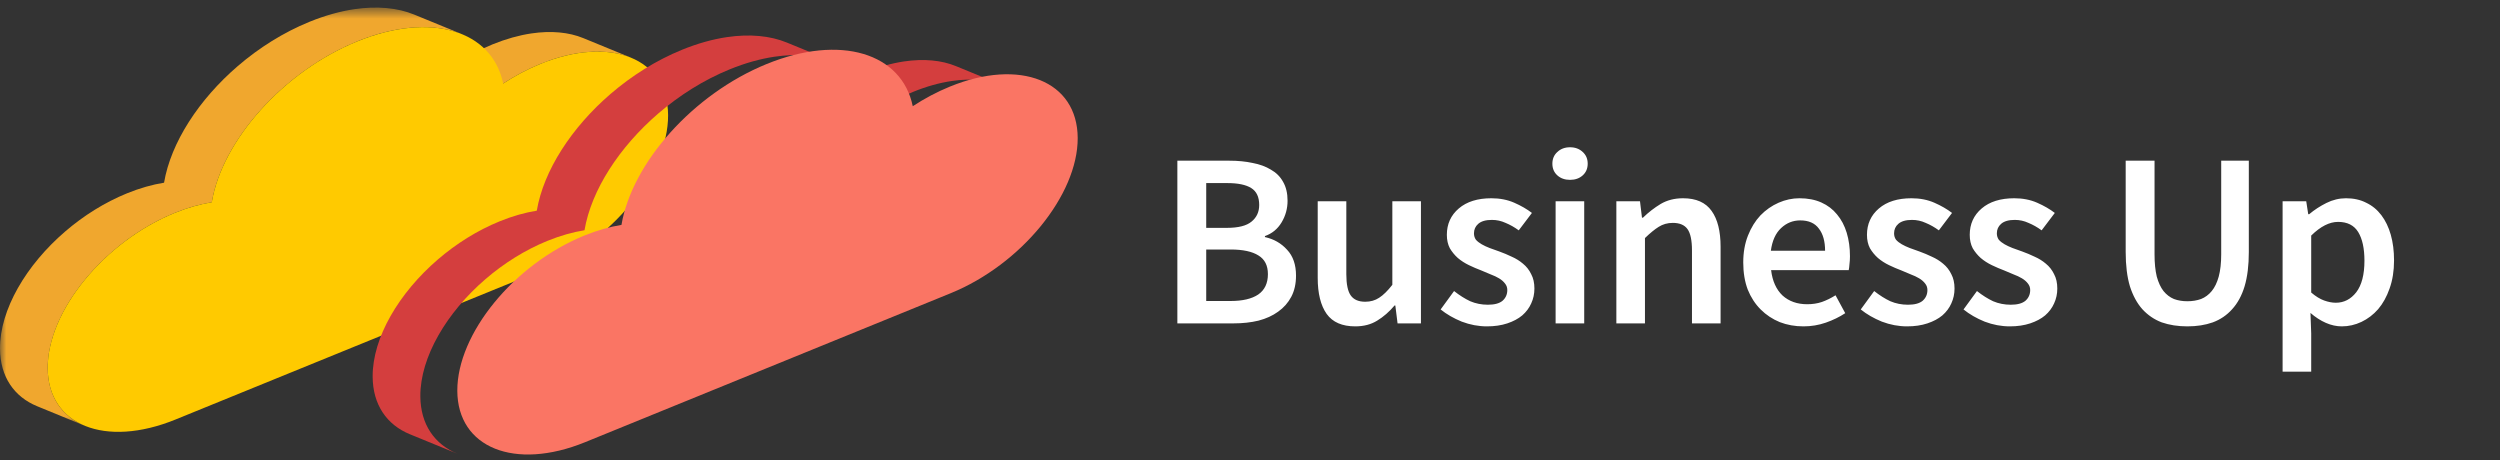 <svg width="201" height="37" viewBox="0 0 201 37" fill="none" xmlns="http://www.w3.org/2000/svg">
<rect x="0" y="0" width="201" height="37" fill="#333333" stroke="none"/>
<path fill-rule="evenodd" clip-rule="evenodd" d="M46.891 3.062C45.739 2.59 44.313 2.451 42.72 2.688C41.738 2.834 40.69 3.124 39.604 3.565C38.561 3.991 37.563 4.524 36.617 5.142L40.454 6.716C41.4 6.097 42.399 5.564 43.44 5.139C44.526 4.697 45.573 4.407 46.556 4.261C48.149 4.024 49.575 4.164 50.727 4.636L46.891 3.062Z" fill="#F0A72E"/>
<mask id="mask0" mask-type="alpha" maskUnits="userSpaceOnUse" x="0" y="0" width="38" height="35">
<path fill-rule="evenodd" clip-rule="evenodd" d="M0 0.609H37.139V34.235H0V0.609Z" fill="white"/>
</mask>
<g mask="url(#mask0)">
<path fill-rule="evenodd" clip-rule="evenodd" d="M33.303 1.173C31.972 0.627 30.323 0.467 28.481 0.74C27.344 0.909 26.132 1.244 24.875 1.756C22.784 2.609 20.82 3.847 19.118 5.312C15.985 8.007 13.735 11.468 13.19 14.689C12.25 14.839 11.242 15.123 10.209 15.544C8.406 16.279 6.713 17.345 5.247 18.606C2.103 21.306 -0.012 24.897 -0 28.023C0.01 30.302 1.148 31.907 2.987 32.661L6.823 34.235C4.983 33.48 3.845 31.876 3.836 29.596C3.823 26.47 5.94 22.88 9.082 20.18C10.55 18.918 12.241 17.852 14.045 17.117C15.077 16.696 16.086 16.412 17.025 16.262C17.57 13.041 19.821 9.581 22.954 6.885C24.656 5.421 26.619 4.182 28.711 3.329C29.967 2.817 31.179 2.482 32.316 2.313C34.159 2.039 35.807 2.2 37.139 2.746L33.303 1.173Z" fill="#F0A72E"/>
</g>
<path fill-rule="evenodd" clip-rule="evenodd" d="M28.711 3.329C34.644 0.912 39.574 2.445 40.454 6.716C41.4 6.097 42.398 5.564 43.44 5.139C49.095 2.835 53.697 4.686 53.715 9.271C53.733 13.857 49.161 19.446 43.506 21.751L14.111 33.729C8.448 36.037 3.854 34.183 3.835 29.596C3.817 25.01 8.38 19.425 14.043 17.118C15.078 16.696 16.086 16.412 17.025 16.262C17.866 11.29 22.769 5.751 28.711 3.329" fill="#FFCA00"/>
<path fill-rule="evenodd" clip-rule="evenodd" d="M76.852 5.314C75.7 4.842 74.274 4.703 72.681 4.94C71.697 5.086 70.651 5.376 69.564 5.817C68.522 6.242 67.524 6.776 66.578 7.394L70.414 8.968C71.36 8.349 72.358 7.815 73.401 7.391C74.486 6.948 75.534 6.659 76.516 6.513C78.11 6.276 79.535 6.416 80.687 6.888L76.852 5.314Z" fill="#D43E3E"/>
<path fill-rule="evenodd" clip-rule="evenodd" d="M63.258 3.42C61.927 2.874 60.278 2.713 58.436 2.986C57.299 3.155 56.09 3.49 54.835 4.001C52.751 4.851 50.793 6.086 49.093 7.548C45.958 10.246 43.704 13.713 43.158 16.938C42.21 17.09 41.21 17.371 40.169 17.796C38.368 18.529 36.678 19.596 35.211 20.856C32.068 23.557 29.948 27.149 29.961 30.274C29.97 32.553 31.11 34.156 32.948 34.911L36.784 36.483C34.946 35.73 33.805 34.127 33.796 31.848C33.783 28.722 35.904 25.13 39.046 22.43C40.514 21.169 42.204 20.103 44.004 19.369C45.048 18.945 46.046 18.664 46.994 18.511C47.54 15.286 49.794 11.82 52.929 9.122C54.629 7.659 56.587 6.424 58.671 5.574C59.925 5.063 61.135 4.728 62.271 4.56C64.114 4.286 65.762 4.447 67.094 4.993L63.258 3.42Z" fill="#D43E3E"/>
<path fill-rule="evenodd" clip-rule="evenodd" d="M61.643 5.145C67.576 2.728 72.507 4.268 73.386 8.539C74.332 7.92 75.33 7.387 76.373 6.962C82.028 4.658 86.629 6.508 86.647 11.094C86.665 15.68 82.094 21.269 76.439 23.573L47.042 35.552C41.389 37.856 36.787 36.005 36.768 31.419C36.75 26.833 41.321 21.244 46.976 18.94C48.019 18.516 49.019 18.235 49.966 18.081C50.807 13.11 55.71 7.563 61.643 5.145" fill="#FA7564"/>
<path d="M94.66 26V12.92H98.84C99.52 12.92 100.14 12.98 100.7 13.1C101.273 13.207 101.767 13.387 102.18 13.64C102.607 13.88 102.933 14.207 103.16 14.62C103.4 15.033 103.52 15.54 103.52 16.14C103.52 16.767 103.36 17.347 103.04 17.88C102.72 18.413 102.273 18.78 101.7 18.98V19.06C102.42 19.22 103.013 19.56 103.48 20.08C103.96 20.587 104.2 21.28 104.2 22.16C104.2 22.813 104.073 23.38 103.82 23.86C103.567 24.34 103.213 24.74 102.76 25.06C102.32 25.38 101.793 25.62 101.18 25.78C100.567 25.927 99.9 26 99.18 26H94.66ZM96.98 18.32H98.64C99.56 18.32 100.22 18.153 100.62 17.82C101.033 17.487 101.24 17.04 101.24 16.48C101.24 15.84 101.027 15.387 100.6 15.12C100.173 14.853 99.533 14.72 98.68 14.72H96.98V18.32ZM96.98 24.2H98.94C99.9 24.2 100.64 24.027 101.16 23.68C101.68 23.32 101.94 22.773 101.94 22.04C101.94 21.347 101.687 20.847 101.18 20.54C100.673 20.22 99.927 20.06 98.94 20.06H96.98V24.2ZM108.964 26.24C107.91 26.24 107.144 25.907 106.664 25.24C106.184 24.56 105.944 23.593 105.944 22.34V16.18H108.244V22.04C108.244 22.853 108.364 23.427 108.604 23.76C108.844 24.093 109.23 24.26 109.764 24.26C110.19 24.26 110.564 24.153 110.884 23.94C111.217 23.727 111.57 23.38 111.944 22.9V16.18H114.244V26H112.364L112.184 24.56H112.124C111.697 25.067 111.23 25.473 110.724 25.78C110.23 26.087 109.644 26.24 108.964 26.24ZM119.547 26.24C118.867 26.24 118.194 26.113 117.527 25.86C116.874 25.593 116.307 25.267 115.827 24.88L116.907 23.4C117.347 23.747 117.781 24.02 118.207 24.22C118.647 24.407 119.121 24.5 119.627 24.5C120.161 24.5 120.554 24.393 120.807 24.18C121.061 23.953 121.187 23.667 121.187 23.32C121.187 23.12 121.127 22.947 121.007 22.8C120.887 22.64 120.727 22.5 120.527 22.38C120.327 22.26 120.101 22.153 119.847 22.06C119.594 21.953 119.341 21.847 119.087 21.74C118.767 21.62 118.441 21.48 118.107 21.32C117.774 21.16 117.474 20.967 117.207 20.74C116.954 20.513 116.741 20.253 116.567 19.96C116.407 19.653 116.327 19.293 116.327 18.88C116.327 18.013 116.647 17.307 117.287 16.76C117.927 16.213 118.801 15.94 119.907 15.94C120.587 15.94 121.201 16.06 121.747 16.3C122.294 16.54 122.767 16.813 123.167 17.12L122.107 18.52C121.761 18.267 121.407 18.067 121.047 17.92C120.701 17.76 120.334 17.68 119.947 17.68C119.454 17.68 119.087 17.787 118.847 18C118.621 18.2 118.507 18.453 118.507 18.76C118.507 18.96 118.561 19.133 118.667 19.28C118.787 19.413 118.941 19.533 119.127 19.64C119.314 19.747 119.527 19.847 119.767 19.94C120.021 20.033 120.281 20.127 120.547 20.22C120.881 20.34 121.214 20.48 121.547 20.64C121.881 20.787 122.181 20.973 122.447 21.2C122.727 21.427 122.947 21.707 123.107 22.04C123.281 22.36 123.367 22.747 123.367 23.2C123.367 23.627 123.281 24.027 123.107 24.4C122.947 24.76 122.707 25.08 122.387 25.36C122.067 25.627 121.667 25.84 121.187 26C120.707 26.16 120.161 26.24 119.547 26.24ZM125.071 26V16.18H127.371V26H125.071ZM126.231 14.46C125.817 14.46 125.477 14.34 125.211 14.1C124.944 13.86 124.811 13.547 124.811 13.16C124.811 12.773 124.944 12.46 125.211 12.22C125.477 11.967 125.817 11.84 126.231 11.84C126.644 11.84 126.984 11.967 127.251 12.22C127.517 12.46 127.651 12.773 127.651 13.16C127.651 13.547 127.517 13.86 127.251 14.1C126.984 14.34 126.644 14.46 126.231 14.46ZM129.955 26V16.18H131.855L132.015 17.5H132.095C132.535 17.073 133.009 16.707 133.515 16.4C134.035 16.093 134.635 15.94 135.315 15.94C136.369 15.94 137.135 16.28 137.615 16.96C138.095 17.627 138.335 18.587 138.335 19.84V26H136.035V20.14C136.035 19.327 135.915 18.753 135.675 18.42C135.435 18.087 135.042 17.92 134.495 17.92C134.069 17.92 133.689 18.027 133.355 18.24C133.035 18.44 132.669 18.74 132.255 19.14V26H129.955ZM144.997 26.24C144.317 26.24 143.684 26.127 143.097 25.9C142.51 25.66 141.997 25.32 141.557 24.88C141.117 24.44 140.77 23.907 140.517 23.28C140.277 22.64 140.157 21.913 140.157 21.1C140.157 20.3 140.284 19.58 140.537 18.94C140.79 18.3 141.124 17.76 141.537 17.32C141.964 16.88 142.45 16.54 142.997 16.3C143.544 16.06 144.104 15.94 144.677 15.94C145.344 15.94 145.93 16.053 146.437 16.28C146.944 16.507 147.364 16.827 147.697 17.24C148.044 17.653 148.304 18.147 148.477 18.72C148.65 19.293 148.737 19.92 148.737 20.6C148.737 20.827 148.724 21.04 148.697 21.24C148.684 21.44 148.664 21.6 148.637 21.72H142.397C142.504 22.6 142.81 23.28 143.317 23.76C143.837 24.227 144.497 24.46 145.297 24.46C145.724 24.46 146.117 24.4 146.477 24.28C146.85 24.147 147.217 23.967 147.577 23.74L148.357 25.18C147.89 25.487 147.37 25.74 146.797 25.94C146.224 26.14 145.624 26.24 144.997 26.24ZM142.377 20.16H146.737C146.737 19.4 146.57 18.807 146.237 18.38C145.917 17.94 145.417 17.72 144.737 17.72C144.15 17.72 143.637 17.927 143.197 18.34C142.757 18.753 142.484 19.36 142.377 20.16ZM153.324 26.24C152.644 26.24 151.971 26.113 151.304 25.86C150.651 25.593 150.084 25.267 149.604 24.88L150.684 23.4C151.124 23.747 151.557 24.02 151.984 24.22C152.424 24.407 152.897 24.5 153.404 24.5C153.937 24.5 154.331 24.393 154.584 24.18C154.837 23.953 154.964 23.667 154.964 23.32C154.964 23.12 154.904 22.947 154.784 22.8C154.664 22.64 154.504 22.5 154.304 22.38C154.104 22.26 153.877 22.153 153.624 22.06C153.371 21.953 153.117 21.847 152.864 21.74C152.544 21.62 152.217 21.48 151.884 21.32C151.551 21.16 151.251 20.967 150.984 20.74C150.731 20.513 150.517 20.253 150.344 19.96C150.184 19.653 150.104 19.293 150.104 18.88C150.104 18.013 150.424 17.307 151.064 16.76C151.704 16.213 152.577 15.94 153.684 15.94C154.364 15.94 154.977 16.06 155.524 16.3C156.071 16.54 156.544 16.813 156.944 17.12L155.884 18.52C155.537 18.267 155.184 18.067 154.824 17.92C154.477 17.76 154.111 17.68 153.724 17.68C153.231 17.68 152.864 17.787 152.624 18C152.397 18.2 152.284 18.453 152.284 18.76C152.284 18.96 152.337 19.133 152.444 19.28C152.564 19.413 152.717 19.533 152.904 19.64C153.091 19.747 153.304 19.847 153.544 19.94C153.797 20.033 154.057 20.127 154.324 20.22C154.657 20.34 154.991 20.48 155.324 20.64C155.657 20.787 155.957 20.973 156.224 21.2C156.504 21.427 156.724 21.707 156.884 22.04C157.057 22.36 157.144 22.747 157.144 23.2C157.144 23.627 157.057 24.027 156.884 24.4C156.724 24.76 156.484 25.08 156.164 25.36C155.844 25.627 155.444 25.84 154.964 26C154.484 26.16 153.937 26.24 153.324 26.24ZM161.587 26.24C160.907 26.24 160.234 26.113 159.567 25.86C158.914 25.593 158.347 25.267 157.867 24.88L158.947 23.4C159.387 23.747 159.821 24.02 160.247 24.22C160.687 24.407 161.161 24.5 161.667 24.5C162.201 24.5 162.594 24.393 162.847 24.18C163.101 23.953 163.227 23.667 163.227 23.32C163.227 23.12 163.167 22.947 163.047 22.8C162.927 22.64 162.767 22.5 162.567 22.38C162.367 22.26 162.141 22.153 161.887 22.06C161.634 21.953 161.381 21.847 161.127 21.74C160.807 21.62 160.481 21.48 160.147 21.32C159.814 21.16 159.514 20.967 159.247 20.74C158.994 20.513 158.781 20.253 158.607 19.96C158.447 19.653 158.367 19.293 158.367 18.88C158.367 18.013 158.687 17.307 159.327 16.76C159.967 16.213 160.841 15.94 161.947 15.94C162.627 15.94 163.241 16.06 163.787 16.3C164.334 16.54 164.807 16.813 165.207 17.12L164.147 18.52C163.801 18.267 163.447 18.067 163.087 17.92C162.741 17.76 162.374 17.68 161.987 17.68C161.494 17.68 161.127 17.787 160.887 18C160.661 18.2 160.547 18.453 160.547 18.76C160.547 18.96 160.601 19.133 160.707 19.28C160.827 19.413 160.981 19.533 161.167 19.64C161.354 19.747 161.567 19.847 161.807 19.94C162.061 20.033 162.321 20.127 162.587 20.22C162.921 20.34 163.254 20.48 163.587 20.64C163.921 20.787 164.221 20.973 164.487 21.2C164.767 21.427 164.987 21.707 165.147 22.04C165.321 22.36 165.407 22.747 165.407 23.2C165.407 23.627 165.321 24.027 165.147 24.4C164.987 24.76 164.747 25.08 164.427 25.36C164.107 25.627 163.707 25.84 163.227 26C162.747 26.16 162.201 26.24 161.587 26.24ZM175.865 26.24C175.105 26.24 174.418 26.133 173.805 25.92C173.205 25.693 172.685 25.34 172.245 24.86C171.818 24.38 171.485 23.767 171.245 23.02C171.018 22.26 170.905 21.34 170.905 20.26V12.92H173.225V20.44C173.225 21.147 173.285 21.747 173.405 22.24C173.538 22.72 173.718 23.107 173.945 23.4C174.185 23.693 174.465 23.907 174.785 24.04C175.105 24.16 175.465 24.22 175.865 24.22C176.265 24.22 176.632 24.16 176.965 24.04C177.298 23.907 177.585 23.693 177.825 23.4C178.065 23.107 178.252 22.72 178.385 22.24C178.518 21.747 178.585 21.147 178.585 20.44V12.92H180.805V20.26C180.805 21.34 180.692 22.26 180.465 23.02C180.238 23.767 179.905 24.38 179.465 24.86C179.038 25.34 178.518 25.693 177.905 25.92C177.305 26.133 176.625 26.24 175.865 26.24ZM183.521 29.88V16.18H185.421L185.581 17.22H185.661C186.074 16.873 186.534 16.573 187.041 16.32C187.547 16.067 188.074 15.94 188.621 15.94C189.234 15.94 189.774 16.06 190.241 16.3C190.721 16.527 191.127 16.86 191.461 17.3C191.794 17.74 192.047 18.267 192.221 18.88C192.394 19.493 192.481 20.18 192.481 20.94C192.481 21.78 192.361 22.533 192.121 23.2C191.894 23.853 191.587 24.407 191.201 24.86C190.814 25.3 190.367 25.64 189.861 25.88C189.354 26.12 188.827 26.24 188.281 26.24C187.854 26.24 187.427 26.147 187.001 25.96C186.574 25.773 186.161 25.507 185.761 25.16L185.821 26.8V29.88H183.521ZM187.801 24.34C188.454 24.34 189.001 24.06 189.441 23.5C189.881 22.927 190.101 22.08 190.101 20.96C190.101 19.973 189.934 19.207 189.601 18.66C189.267 18.113 188.727 17.84 187.981 17.84C187.287 17.84 186.567 18.207 185.821 18.94V23.52C186.181 23.827 186.527 24.04 186.861 24.16C187.194 24.28 187.507 24.34 187.801 24.34Z" fill="white"/>
</svg>
